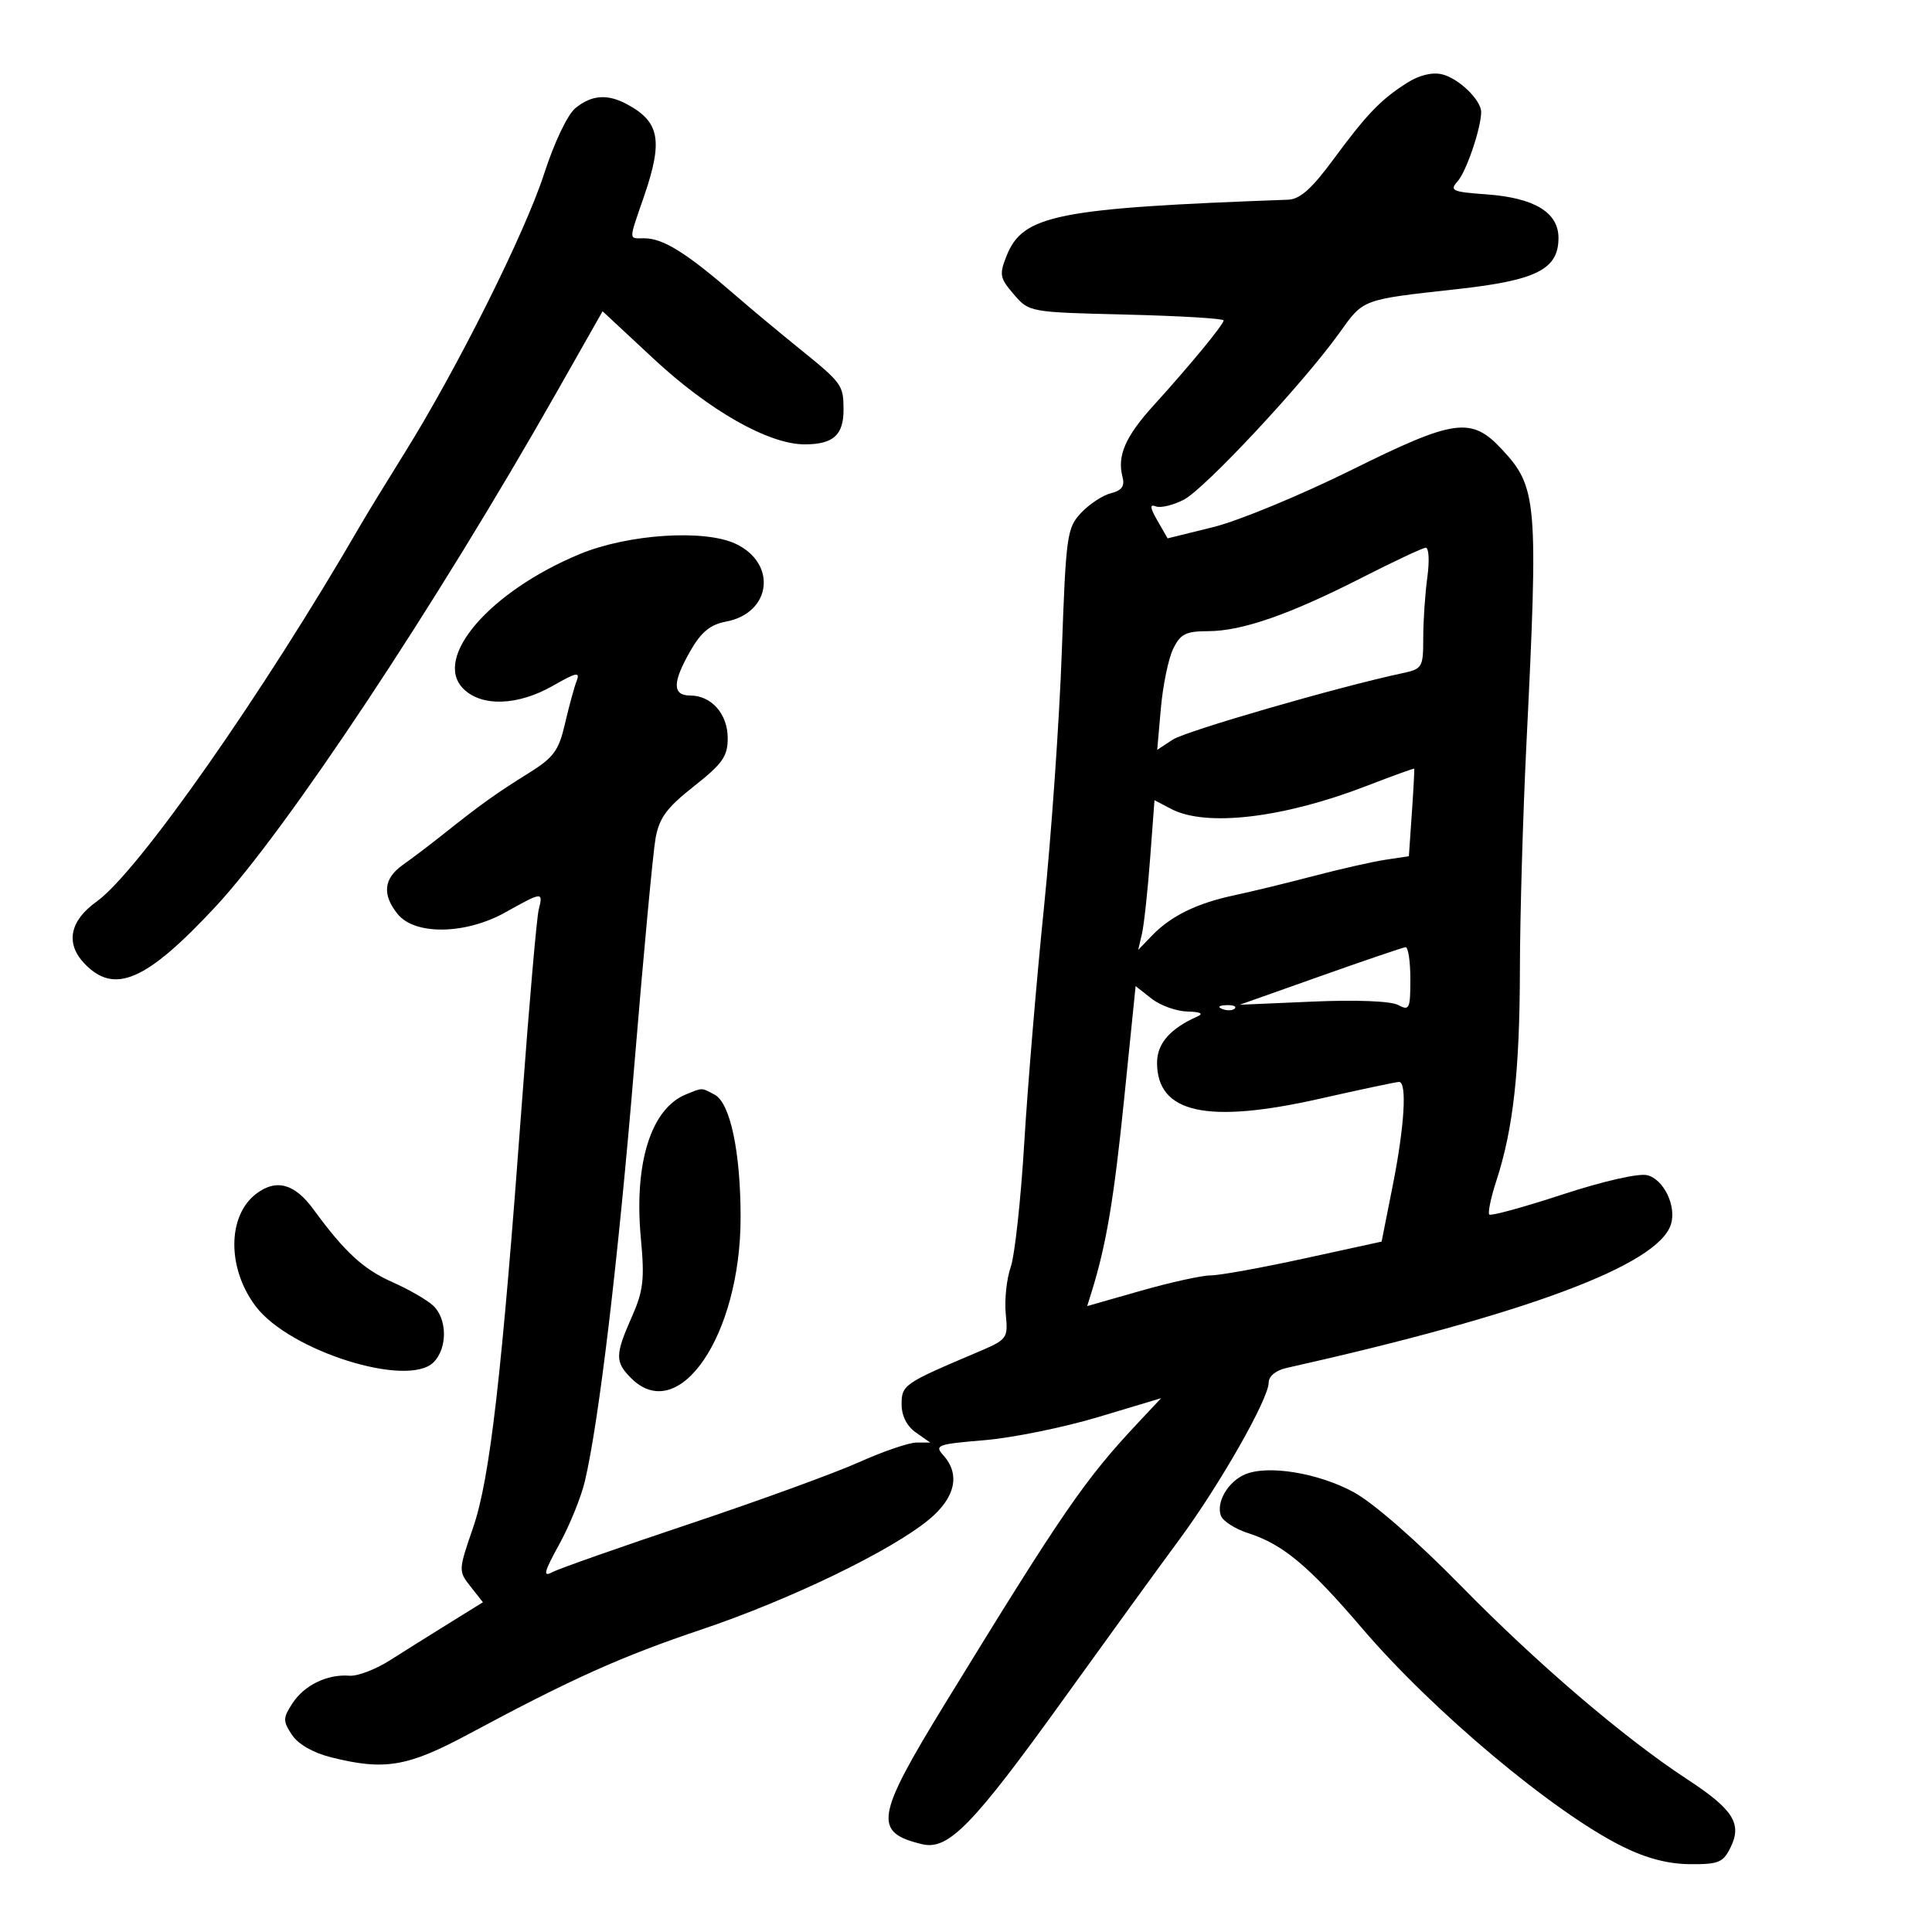 <svg xmlns="http://www.w3.org/2000/svg" width="300" height="300" viewBox="0 0 300 300" version="1.1">
	<path d="M 218.500 12.858 C 214.403 15.455, 212.256 17.687, 207 24.816 C 203.666 29.338, 201.852 30.943, 200 31.011 C 164.122 32.319, 158.839 33.371, 156.308 39.710 C 155.139 42.638, 155.237 43.164, 157.419 45.701 C 159.808 48.478, 159.833 48.482, 174.906 48.850 C 183.207 49.052, 190 49.460, 190 49.756 C 190 50.395, 184.793 56.715, 179.089 63 C 174.757 67.773, 173.448 70.781, 174.295 74.020 C 174.680 75.491, 174.213 76.159, 172.502 76.589 C 171.230 76.908, 169.147 78.279, 167.873 79.635 C 165.674 81.976, 165.522 83.079, 164.873 101.301 C 164.497 111.860, 163.248 129.725, 162.097 141 C 160.946 152.275, 159.572 168.700, 159.044 177.500 C 158.516 186.300, 157.568 194.970, 156.938 196.766 C 156.308 198.563, 155.963 201.814, 156.170 203.990 C 156.543 207.898, 156.485 207.975, 151.524 210.078 C 140.362 214.810, 140 215.061, 140 218.057 C 140 219.847, 140.816 221.458, 142.223 222.443 L 144.445 224 142.316 224 C 141.145 224, 137.116 225.378, 133.363 227.061 C 129.611 228.745, 117.783 233.050, 107.080 236.628 C 96.377 240.206, 86.787 243.579, 85.769 244.123 C 84.260 244.931, 84.458 244.134, 86.838 239.807 C 88.444 236.888, 90.236 232.475, 90.820 230 C 93.020 220.673, 96.017 195.457, 98.507 165.311 C 99.924 148.157, 101.402 132.347, 101.792 130.178 C 102.363 126.997, 103.516 125.433, 107.750 122.094 C 112.199 118.585, 113 117.446, 113 114.632 C 113 110.871, 110.476 108, 107.171 108 C 104.377 108, 104.395 105.948, 107.233 101.016 C 108.897 98.125, 110.302 96.978, 112.741 96.521 C 119.761 95.204, 120.726 87.521, 114.256 84.451 C 109.402 82.148, 97.502 82.930, 90 86.046 C 76.055 91.838, 67.150 102.150, 71.949 106.949 C 74.782 109.782, 80.420 109.593, 85.858 106.484 C 89.513 104.395, 90.107 104.276, 89.538 105.746 C 89.165 106.711, 88.351 109.693, 87.730 112.373 C 86.755 116.578, 85.977 117.633, 82.050 120.075 C 77.094 123.158, 74.627 124.923, 68.876 129.500 C 66.803 131.150, 63.958 133.309, 62.553 134.297 C 59.568 136.397, 59.303 138.918, 61.751 141.940 C 64.431 145.250, 72.299 145.122, 78.480 141.667 C 84.264 138.434, 84.361 138.427, 83.649 141.261 C 83.337 142.505, 82.171 155.892, 81.058 171.011 C 77.926 213.545, 76.083 229.605, 73.462 237.210 C 71.173 243.852, 71.169 243.945, 73.069 246.360 L 74.987 248.800 69.744 252.049 C 66.860 253.837, 62.700 256.443, 60.500 257.840 C 58.300 259.237, 55.501 260.301, 54.279 260.204 C 50.853 259.931, 47.274 261.652, 45.437 264.455 C 43.923 266.767, 43.912 267.217, 45.319 269.365 C 46.276 270.825, 48.593 272.164, 51.377 272.865 C 59.703 274.961, 63.274 274.363, 72.726 269.290 C 88.859 260.631, 96.412 257.239, 109 253.002 C 122.697 248.391, 138.387 240.803, 144.250 235.955 C 148.345 232.569, 149.156 228.935, 146.477 225.974 C 145.065 224.415, 145.532 224.243, 152.859 223.632 C 157.207 223.269, 165.161 221.653, 170.533 220.040 L 180.301 217.107 176.831 220.804 C 168.425 229.759, 165.096 234.597, 146.768 264.500 C 135.933 282.177, 135.548 284.542, 143.206 286.370 C 147.255 287.336, 151.073 283.414, 165.193 263.782 C 171.962 254.372, 180.024 243.259, 183.109 239.086 C 189.362 230.629, 197 217.212, 197 214.684 C 197 213.705, 198.114 212.788, 199.750 212.422 C 237.025 204.065, 257.457 196.438, 259.458 190.133 C 260.357 187.299, 258.354 183.127, 255.785 182.485 C 254.452 182.152, 248.962 183.402, 242.610 185.484 C 236.621 187.447, 231.513 188.846, 231.258 188.592 C 231.004 188.338, 231.502 185.963, 232.365 183.315 C 234.978 175.291, 235.984 166.242, 236.010 150.500 C 236.024 142.250, 236.480 126.500, 237.023 115.500 C 238.884 77.779, 238.707 75.665, 233.203 69.762 C 228.464 64.681, 225.884 65.035, 209.890 72.962 C 201.976 76.885, 192.306 80.883, 188.403 81.846 L 181.306 83.598 179.736 80.862 C 178.555 78.806, 178.495 78.253, 179.492 78.635 C 180.222 78.916, 182.173 78.445, 183.827 77.590 C 187.085 75.905, 202.434 59.454, 207.963 51.721 C 211.776 46.389, 211.356 46.545, 226.309 44.891 C 238.604 43.531, 242 41.812, 242 36.950 C 242 32.986, 238.260 30.719, 230.835 30.182 C 225.455 29.793, 225.045 29.604, 226.357 28.127 C 227.702 26.612, 229.982 19.890, 229.994 17.403 C 230.004 15.545, 226.512 12.165, 223.941 11.545 C 222.402 11.174, 220.392 11.659, 218.500 12.858 M 89.370 16.772 C 88.136 17.772, 86.080 22.079, 84.486 27 C 81.509 36.194, 70.986 57.246, 62.823 70.340 C 60.025 74.828, 56.954 79.850, 56 81.500 C 40.829 107.725, 21.406 135.438, 15 140 C 10.850 142.955, 10.137 146.452, 13.052 149.555 C 17.717 154.521, 22.669 152.394, 33.467 140.787 C 44.493 128.935, 67.724 93.902, 86.431 60.916 L 93.568 48.332 101.449 55.670 C 110.163 63.785, 119.361 69, 124.960 69 C 129.404 69, 131.005 67.552, 130.985 63.550 C 130.966 59.771, 130.760 59.490, 124 54.029 C 120.975 51.586, 116.663 47.992, 114.418 46.043 C 106.597 39.254, 103.007 37, 100.014 37 C 97.575 37, 97.576 37.546, 100 30.500 C 102.989 21.811, 102.443 18.894, 97.316 16.163 C 94.296 14.555, 91.874 14.741, 89.370 16.772 M 211.500 89.689 C 200.238 95.430, 192.858 97.998, 187.593 98.008 C 184.126 98.014, 183.296 98.435, 182.165 100.758 C 181.431 102.266, 180.574 106.410, 180.261 109.966 L 179.691 116.432 182.107 114.849 C 184.175 113.495, 207.738 106.676, 217.750 104.536 C 220.867 103.870, 221 103.645, 221 99.060 C 221 96.431, 221.286 92.191, 221.636 89.640 C 221.986 87.088, 221.873 85.023, 221.386 85.051 C 220.899 85.078, 216.450 87.166, 211.500 89.689 M 212.209 122.036 C 199.281 127.029, 187.296 128.446, 181.884 125.623 L 179.268 124.257 178.584 133.379 C 178.209 138.395, 177.640 143.625, 177.321 145 L 176.740 147.500 178.899 145.261 C 181.827 142.224, 185.849 140.256, 191.648 139.023 C 194.317 138.455, 199.875 137.104, 204 136.020 C 208.125 134.937, 213.136 133.803, 215.135 133.501 L 218.770 132.953 219.233 126.226 C 219.487 122.527, 219.652 119.437, 219.598 119.360 C 219.544 119.283, 216.219 120.487, 212.209 122.036 M 205 151.588 L 192.500 156.018 203.849 155.527 C 210.629 155.233, 215.963 155.445, 217.099 156.053 C 218.850 156.990, 219 156.673, 219 152.035 C 219 149.266, 218.662 147.035, 218.250 147.079 C 217.838 147.122, 211.875 149.151, 205 151.588 M 174.553 170.672 C 172.968 186.252, 171.768 193.362, 169.490 200.655 L 168.817 202.809 177.158 200.429 C 181.746 199.120, 186.625 198.046, 188 198.043 C 189.375 198.041, 195.908 196.859, 202.517 195.417 L 214.534 192.796 216.267 184.075 C 218.093 174.883, 218.511 168, 217.243 168 C 216.827 168, 211.315 169.168, 204.993 170.596 C 187.412 174.568, 179.667 172.862, 179.667 165.016 C 179.667 162.038, 181.705 159.709, 185.966 157.820 C 186.940 157.389, 186.362 157.115, 184.385 157.070 C 182.672 157.032, 180.160 156.127, 178.804 155.061 L 176.338 153.121 174.553 170.672 M 189.813 156.683 C 190.534 156.972, 191.397 156.936, 191.729 156.604 C 192.061 156.272, 191.471 156.036, 190.417 156.079 C 189.252 156.127, 189.015 156.364, 189.813 156.683 M 106.500 169.945 C 101.068 172.168, 98.422 180.649, 99.516 192.325 C 100.109 198.658, 99.904 200.429, 98.105 204.495 C 95.499 210.386, 95.487 211.487, 98 214 C 105.422 221.422, 115 207.353, 115 189.028 C 115 178.882, 113.396 171.282, 110.981 169.990 C 108.874 168.862, 109.140 168.865, 106.500 169.945 M 39.789 185.363 C 35.278 188.791, 35.248 196.971, 39.726 202.869 C 44.985 209.797, 63.305 215.552, 67.320 211.537 C 69.521 209.336, 69.465 204.731, 67.213 202.693 C 66.231 201.804, 63.417 200.187, 60.960 199.101 C 56.412 197.088, 53.539 194.441, 48.642 187.750 C 45.740 183.784, 42.882 183.014, 39.789 185.363 M 193.315 228.949 C 190.659 230.090, 188.796 233.306, 189.592 235.379 C 189.914 236.217, 191.825 237.431, 193.838 238.075 C 199.209 239.794, 203.237 243.161, 211.511 252.845 C 222.547 265.762, 241.242 281.426, 251.957 286.734 C 255.642 288.560, 259.041 289.447, 262.427 289.468 C 266.903 289.497, 267.583 289.209, 268.755 286.792 C 270.521 283.152, 269.097 280.939, 262 276.292 C 252.189 269.867, 238.755 258.387, 226.921 246.313 C 220.019 239.273, 213.267 233.372, 210.207 231.707 C 204.692 228.708, 196.858 227.429, 193.315 228.949" stroke="none" fill="black" fill-rule="evenodd"/>
</svg>